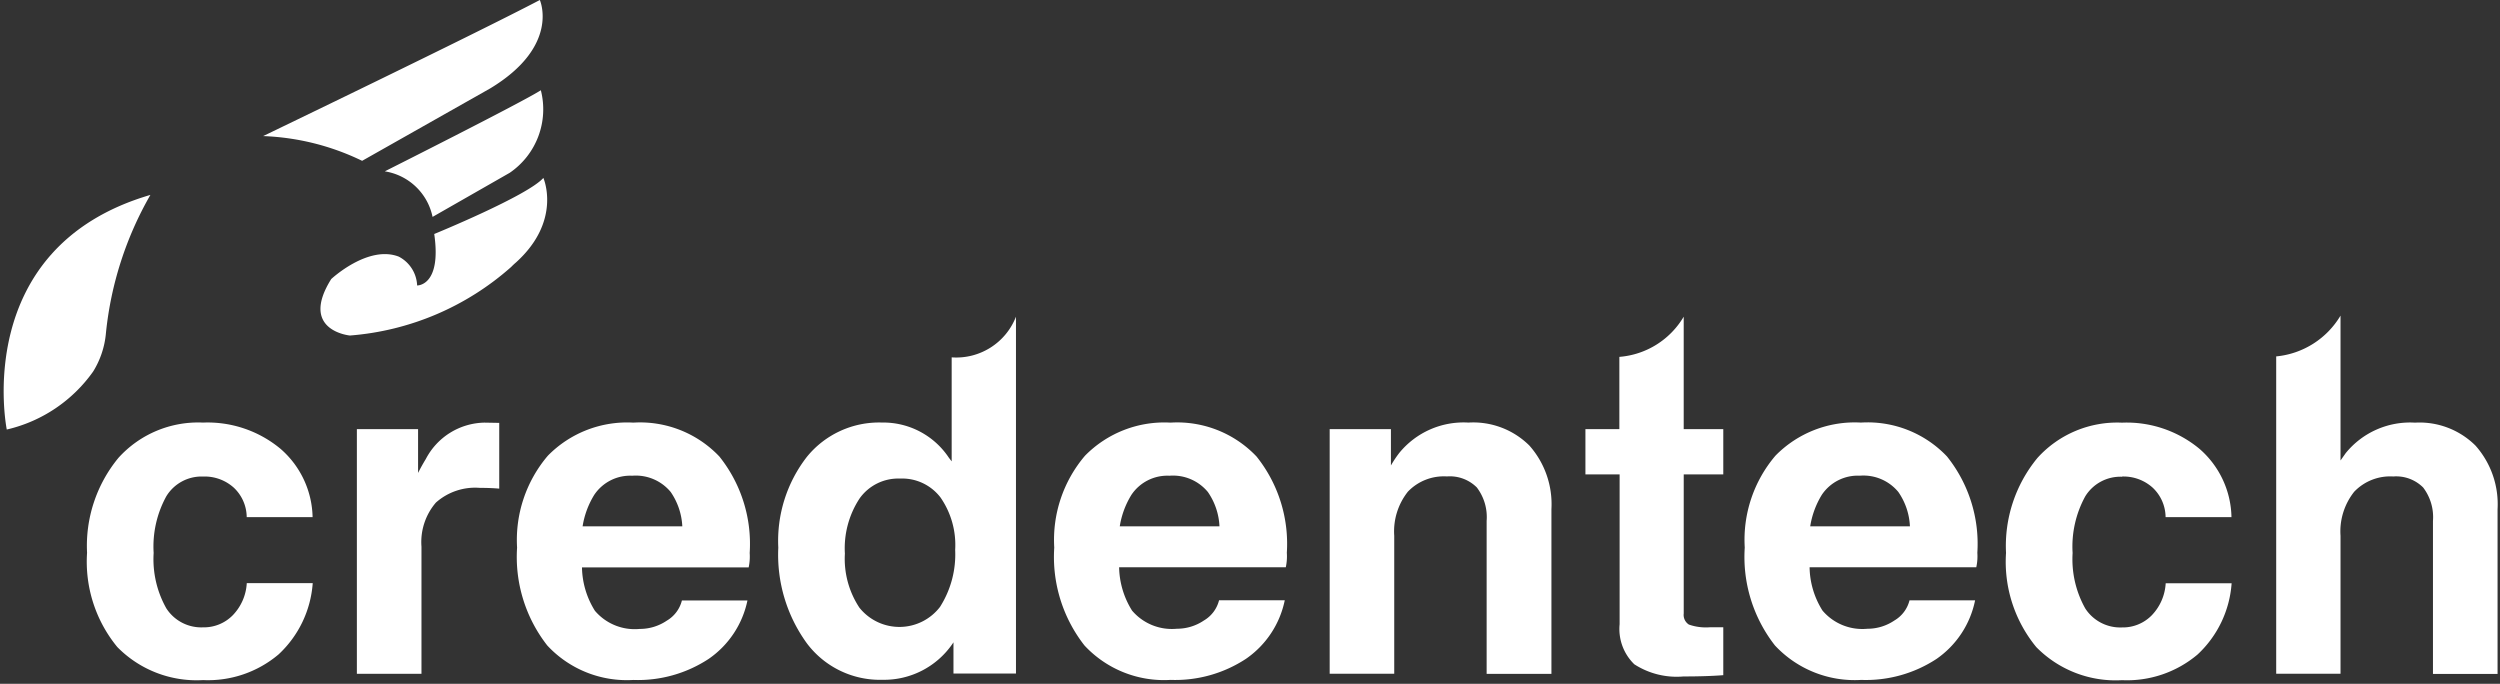 <svg xmlns="http://www.w3.org/2000/svg" xmlns:xlink="http://www.w3.org/1999/xlink" width="116.989" height="32" viewBox="0 0 116.989 32">
  <rect x="0" y="0" width="116.989" height="32" fill="#333333" stroke="none"/>
  <defs>
    <clipPath id="clip-path">
      <rect id="Rectangle_153" data-name="Rectangle 153" width="116.989" height="32" transform="translate(24 24)" fill="#fff"/>
    </clipPath>
  </defs>
  <g id="Group_139" data-name="Group 139" transform="translate(-24 -24)" clip-path="url(#clip-path)">
    <path id="Path_291" data-name="Path 291" d="M33.5,46.3a2.037,2.037,0,0,1,1.445.525,1.914,1.914,0,0,1,.6,1.376h3.083A4.341,4.341,0,0,0,37.124,45,5.339,5.339,0,0,0,33.5,43.775a5.024,5.024,0,0,0-3.957,1.65,6.471,6.471,0,0,0-1.469,4.444,6.287,6.287,0,0,0,1.414,4.408,5.2,5.2,0,0,0,4.016,1.548,5.113,5.113,0,0,0,3.53-1.2,5.04,5.04,0,0,0,1.6-3.336H35.548a2.347,2.347,0,0,1-.654,1.5,1.892,1.892,0,0,1-1.39.568,1.946,1.946,0,0,1-1.72-.888,4.683,4.683,0,0,1-.594-2.594,4.882,4.882,0,0,1,.594-2.653A1.93,1.93,0,0,1,33.5,46.3Z" fill="#fff"/>
    <path id="Path_292" data-name="Path 292" d="M43.927,45.479c-.129.21-.249.427-.363.652V44.08H40.7V55.53h3.023V49.582a2.835,2.835,0,0,1,.676-2.064,2.766,2.766,0,0,1,2.056-.688c.344,0,.642.012.907.036V43.789l-.688-.012A3.157,3.157,0,0,0,43.927,45.479Z" fill="#fff"/>
    <path id="Path_293" data-name="Path 293" d="M57.663,45.362a5.114,5.114,0,0,0-4.026-1.585,5.193,5.193,0,0,0-4,1.548,6.084,6.084,0,0,0-1.44,4.3,6.722,6.722,0,0,0,1.414,4.582,5.081,5.081,0,0,0,4.022,1.612,6.026,6.026,0,0,0,3.53-.986A4.4,4.4,0,0,0,58.977,52.1H55.91a1.522,1.522,0,0,1-.707.944,2.248,2.248,0,0,1-1.263.387,2.447,2.447,0,0,1-2.1-.848,3.943,3.943,0,0,1-.606-2.03h7.8a2.438,2.438,0,0,0,.048-.678A6.54,6.54,0,0,0,57.663,45.362Zm-6.4,3.269a3.989,3.989,0,0,1,.545-1.474,2.025,2.025,0,0,1,1.777-.895,2.12,2.12,0,0,1,1.8.76,3.089,3.089,0,0,1,.544,1.609Z" fill="#fff"/>
    <path id="Path_294" data-name="Path 294" d="M68.534,40.723V45.59l-.132-.172a3.686,3.686,0,0,0-3.133-1.645,4.348,4.348,0,0,0-3.513,1.609,6.406,6.406,0,0,0-1.335,4.244,7.048,7.048,0,0,0,1.342,4.485,4.273,4.273,0,0,0,3.53,1.7,3.886,3.886,0,0,0,3.277-1.681l.048-.072v1.462h2.925V38.82A3,3,0,0,1,68.534,40.723ZM68,52.386a2.395,2.395,0,0,1-3.785.048,4.14,4.14,0,0,1-.678-2.527,4.245,4.245,0,0,1,.688-2.581,2.218,2.218,0,0,1,1.892-.931,2.259,2.259,0,0,1,1.893.882,3.9,3.9,0,0,1,.688,2.455,4.574,4.574,0,0,1-.7,2.653Z" fill="#fff"/>
    <path id="Path_295" data-name="Path 295" d="M82.8,45.362a5.115,5.115,0,0,0-4.026-1.585,5.2,5.2,0,0,0-4,1.548,6.073,6.073,0,0,0-1.44,4.3,6.717,6.717,0,0,0,1.416,4.582,5.079,5.079,0,0,0,4.026,1.609,6.026,6.026,0,0,0,3.53-.986,4.4,4.4,0,0,0,1.815-2.739H81.046a1.522,1.522,0,0,1-.707.944,2.249,2.249,0,0,1-1.263.387,2.447,2.447,0,0,1-2.1-.848,3.941,3.941,0,0,1-.606-2.03h7.8a2.437,2.437,0,0,0,.048-.678A6.535,6.535,0,0,0,82.8,45.362Zm-6.4,3.269a3.989,3.989,0,0,1,.545-1.474,2.025,2.025,0,0,1,1.777-.895,2.12,2.12,0,0,1,1.8.76,3.068,3.068,0,0,1,.544,1.609Z" fill="#fff"/>
    <path id="Path_296" data-name="Path 296" d="M92.717,43.775A3.884,3.884,0,0,0,89.476,45.2a5.253,5.253,0,0,0-.387.582v-1.7H86.223V55.528h3.021V49.071a2.991,2.991,0,0,1,.64-2.064,2.327,2.327,0,0,1,1.825-.712,1.784,1.784,0,0,1,1.4.516,2.288,2.288,0,0,1,.459,1.566v7.157H96.6V47.825a4.133,4.133,0,0,0-1.032-2.975A3.725,3.725,0,0,0,92.717,43.775Z" fill="#fff"/>
    <path id="Path_297" data-name="Path 297" d="M102.79,38.82a3.848,3.848,0,0,1-3.011,1.88V44.08H98.191V46.2h1.6v7.013a2.3,2.3,0,0,0,.688,1.873,3.656,3.656,0,0,0,2.3.569q1.1,0,1.863-.06V53.354h-.63a2.415,2.415,0,0,1-.979-.127.534.534,0,0,1-.242-.516V46.2h1.851V44.08H102.79Z" fill="#fff"/>
    <path id="Path_298" data-name="Path 298" d="M123.295,46.3a2.035,2.035,0,0,1,1.445.525,1.914,1.914,0,0,1,.6,1.376h3.083a4.332,4.332,0,0,0-1.5-3.2,5.333,5.333,0,0,0-3.622-1.222,5.026,5.026,0,0,0-3.957,1.65,6.47,6.47,0,0,0-1.471,4.444,6.282,6.282,0,0,0,1.416,4.408,5.2,5.2,0,0,0,4.014,1.548,5.116,5.116,0,0,0,3.532-1.2,5.034,5.034,0,0,0,1.595-3.336h-3.085a2.347,2.347,0,0,1-.652,1.5,1.892,1.892,0,0,1-1.392.568,1.949,1.949,0,0,1-1.72-.888,4.707,4.707,0,0,1-.592-2.594,4.889,4.889,0,0,1,.592-2.653,1.934,1.934,0,0,1,1.72-.917Z" fill="#fff"/>
    <path id="Path_299" data-name="Path 299" d="M137.009,43.778a3.88,3.88,0,0,0-3.24,1.426l-.243.344V38.77a3.937,3.937,0,0,1-3.01,1.908V55.527h3.01V49.073a2.985,2.985,0,0,1,.642-2.064,2.33,2.33,0,0,1,1.825-.712,1.786,1.786,0,0,1,1.4.516,2.289,2.289,0,0,1,.459,1.566v7.157h3.023V47.828a4.133,4.133,0,0,0-1.032-2.975A3.715,3.715,0,0,0,137.009,43.778Z" fill="#fff"/>
    <path id="Path_300" data-name="Path 300" d="M115.11,45.36a5.116,5.116,0,0,0-4.026-1.585,5.194,5.194,0,0,0-4,1.548,6.076,6.076,0,0,0-1.438,4.3,6.721,6.721,0,0,0,1.414,4.582,5.1,5.1,0,0,0,4.036,1.612,6.025,6.025,0,0,0,3.53-.986,4.395,4.395,0,0,0,1.8-2.739h-3.069a1.52,1.52,0,0,1-.707.944,2.251,2.251,0,0,1-1.263.387,2.447,2.447,0,0,1-2.1-.848,3.9,3.9,0,0,1-.606-2.03h7.8a2.375,2.375,0,0,0,.05-.678A6.54,6.54,0,0,0,115.11,45.36Zm-6.4,3.269a4.019,4.019,0,0,1,.543-1.474,2.028,2.028,0,0,1,1.779-.895,2.12,2.12,0,0,1,1.8.76,3.06,3.06,0,0,1,.544,1.609Z" fill="#fff"/>
    <path id="Path_301" data-name="Path 301" d="M24.317,44.1a6.846,6.846,0,0,0,4.041-2.713,4.088,4.088,0,0,0,.6-1.806,16.243,16.243,0,0,1,2.08-6.46C22.591,35.592,24.317,44.1,24.317,44.1Z" fill="#fff"/>
    <path id="Path_302" data-name="Path 302" d="M36.313,30.368a11.555,11.555,0,0,1,4.633,1.158l6-3.393C50.227,26.146,49.262,24,49.262,24,46.176,25.619,36.313,30.368,36.313,30.368Z" fill="#fff"/>
    <path id="Path_303" data-name="Path 303" d="M42.006,32.018a2.713,2.713,0,0,1,2.236,2.132l3.613-2.065a3.6,3.6,0,0,0,1.454-3.862C48.458,28.775,42.006,32.018,42.006,32.018Z" fill="#fff"/>
    <path id="Path_304" data-name="Path 304" d="M44.32,34.95c.353,2.443-.8,2.409-.8,2.409a1.593,1.593,0,0,0-.86-1.35c-1.442-.558-3.16,1.049-3.16,1.049-1.517,2.421.876,2.643.876,2.643a12.87,12.87,0,0,0,7.546-3.21,2.852,2.852,0,0,1,.222-.208c2.168-1.96,1.283-3.957,1.283-3.957C48.692,33.162,44.32,34.95,44.32,34.95Z" fill="#fff"/>
  </g>
</svg>
